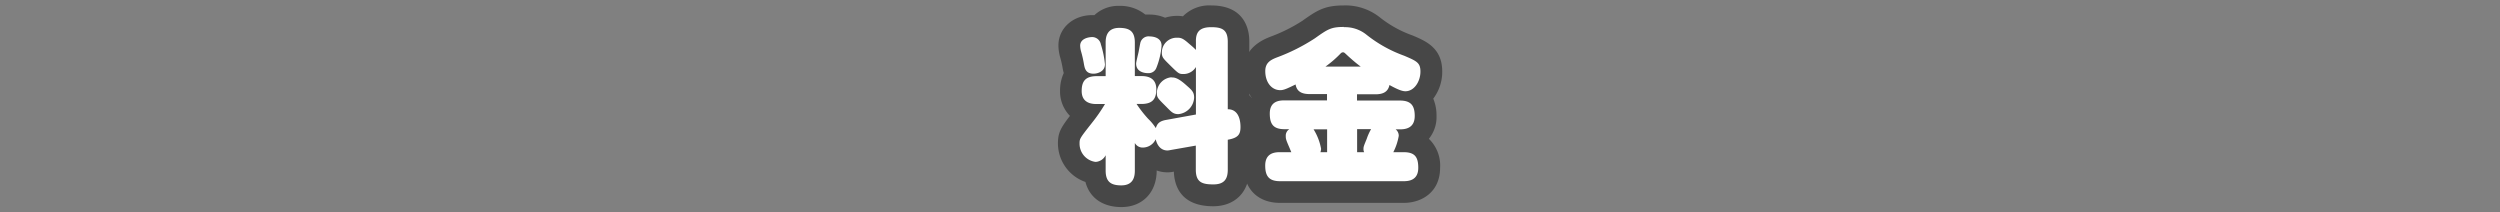 <svg id="materials" xmlns="http://www.w3.org/2000/svg" viewBox="0 0 460 39.07"><rect x="0" y="0" width="460" height="39.07" fill="#808080" stroke="none"/><defs><style>.cls-1{fill:#fff;}.cls-2{fill:#474747;}</style></defs><title>pricing-title</title><path class="cls-1" d="M206.32,36.11c-3.93,0-4.77-2.54-4.87-4.32a5.38,5.38,0,0,1-4.81-5.36c0-1.57.29-1.95,2.58-4.89l.55-.71A4.11,4.11,0,0,1,197,16.75a5,5,0,0,1,.89-3.11,5.81,5.81,0,0,1-.47-1.54l-.08-.4A14.8,14.8,0,0,0,197,10a6.19,6.19,0,0,1-.25-1.63c0-2.08,1.79-3.59,4.25-3.59a3.52,3.52,0,0,1,1.18.19,4.35,4.35,0,0,1,3.77-1.88c2.21,0,3.44.8,4.11,1.81a4.05,4.05,0,0,1,1.41-.24,4.79,4.79,0,0,1,2.79.8,5,5,0,0,1,2.28-.56,3.93,3.93,0,0,1,2,.44c.69-1.54,2.18-2.36,4.37-2.36,3.36,0,5.06,1.58,5.06,4.69V18.58c1.46.79,2.34,2.5,2.34,4.79a3.77,3.77,0,0,1-2.34,3.85v4c0,3-1.69,4.7-4.64,4.7-1.43,0-5.24,0-5.24-4.7V29.18l-2.38.41a3.36,3.36,0,0,1-.81.1,4,4,0,0,1-2.63-1,4.25,4.25,0,0,1-1.4.4v2.25C210.81,34.87,208.49,36.11,206.32,36.11Z"/><path class="cls-2" d="M222.85,5c2,0,3.06.44,3.06,2.69V20.1c2.28,0,2.34,2.64,2.34,3.27,0,1.32-.39,2-2.34,2.34v5.52c0,1.65-.6,2.7-2.64,2.7s-3.24-.36-3.24-2.7V26.79l-4.62.81a4.44,4.44,0,0,1-.57.09c-1.68,0-2.1-1.68-2.19-2.07a2.62,2.62,0,0,1-2.31,1.53,1.64,1.64,0,0,1-1.53-.84v5.07c0,1-.18,2.73-2.49,2.73-1.92,0-2.88-.66-2.88-2.73V28.56a2.2,2.2,0,0,1-1.86,1.23,3.37,3.37,0,0,1-2.94-3.36c0-.9,0-.93,2.22-3.75a30.27,30.27,0,0,0,2.46-3.54h-1.5c-.66,0-2.79,0-2.79-2.39,0-1.87.75-2.74,2.79-2.74h1.62V7.83c0-.83.12-2.7,2.49-2.7,1.89,0,2.88.61,2.88,2.7V14H210c.63,0,2.76,0,2.76,2.41,0,1.83-.72,2.72-2.76,2.72h-.87a22,22,0,0,0,2.13,2.73,9.2,9.2,0,0,1,1.41,1.71c.24-.75.57-1.26,1.86-1.5l5.52-1V12.33a2.65,2.65,0,0,1-2.31,1.29c-.81,0-.9-.08-2.49-1.65-1.23-1.22-1.47-1.43-1.47-2.3a2.72,2.72,0,0,1,2.76-2.73c.63,0,1,0,2.13,1,.3.26,1,.83,1.38,1.25V7.71C220,6,220.63,5,222.85,5M211.45,6.7c.3,0,2.28,0,2.28,1.71a13.65,13.65,0,0,1-.93,4,1.53,1.53,0,0,1-1.56,1.05c-.21,0-2.19,0-2.19-1.76,0-.33.39-1.83.45-2.13s.27-1.47.33-1.71a1.56,1.56,0,0,1,1.62-1.17M201,6.82a1.64,1.64,0,0,1,1.56,1.35,17.5,17.5,0,0,1,.75,3.66c0,1.34-1.38,1.73-2.1,1.73-1.41,0-1.62-.93-1.77-1.8a20.31,20.31,0,0,0-.51-2.25,4.29,4.29,0,0,1-.18-1.1c0-1.26,1.44-1.59,2.25-1.59m14.58,7.43c.48,0,1.14,0,2.82,1.54,1,.86,1.32,1.25,1.32,2.18A3.2,3.2,0,0,1,216.82,21c-1,0-1.32-.45-2.31-1.44-1.5-1.5-1.65-1.62-1.65-2.51a2.93,2.93,0,0,1,2.7-2.83M222.85,1a6.8,6.8,0,0,0-5.19,2,7.34,7.34,0,0,0-3.29.26,7.21,7.21,0,0,0-2.92-.58c-.24,0-.48,0-.71,0a7.37,7.37,0,0,0-4.81-1.6,6.43,6.43,0,0,0-4.55,1.7H201c-3.56,0-6.25,2.4-6.25,5.59a8.35,8.35,0,0,0,.33,2.2,15,15,0,0,1,.35,1.46l.08.41a8.18,8.18,0,0,0,.22,1,7.71,7.71,0,0,0-.68,3.3,6.39,6.39,0,0,0,1.82,4.58c-1.72,2.24-2.21,3.12-2.21,5.1a7.53,7.53,0,0,0,5.06,7.06c.76,2.9,3.15,4.62,6.62,4.62,3.88,0,6.49-2.7,6.49-6.73v0a5.89,5.89,0,0,0,2,.34,5,5,0,0,0,1.16-.13h0c.09,2.52,1.2,6.37,7.24,6.37,4,0,6.64-2.63,6.64-6.7V28.36a6,6,0,0,0,2.34-5,7.33,7.33,0,0,0-2.34-5.84V7.71C229.91,5.7,229.22,1,222.85,1Z"/><path class="cls-1" d="M235.53,35.3c-2.16,0-4.73-.84-4.73-4.88A4.17,4.17,0,0,1,234.69,26a2.57,2.57,0,0,1-.08-.47c-1.59-.45-3-1.69-3-4.66a4.62,4.62,0,0,1,1.19-3.2,5.71,5.71,0,0,1-2.06-4.6,4.59,4.59,0,0,1,3.38-4.37l.32-.13a31.68,31.68,0,0,0,6.3-3.16C243.21,3.68,244.23,3,247.26,3a8.29,8.29,0,0,1,5.35,1.77,22.34,22.34,0,0,0,6.53,3.63c2.36,1,4.22,1.79,4.22,4.78a5.9,5.9,0,0,1-2.16,4.69,5,5,0,0,1,1.11,3.47,4.14,4.14,0,0,1-3,4.23,4.8,4.8,0,0,1-.09.5c1.88.25,3.74,1.37,3.74,4.81,0,1.05-.34,4.46-4.7,4.46Z"/><path class="cls-2" d="M247.26,5a6.28,6.28,0,0,1,4.2,1.41,24.3,24.3,0,0,0,6.9,3.84c2.34,1,3,1.29,3,2.93,0,1.8-1.14,3.61-2.76,3.61-.36,0-1-.07-2.94-1.15-.3,1.48-1.5,1.71-2.61,1.71h-3.36v1.15h7.89c2.1,0,2.73,1,2.73,2.84,0,2.28-1.74,2.46-2.73,2.46h-.78a1.49,1.49,0,0,1,.57,1.2,10.37,10.37,0,0,1-1,3h1.89c2.1,0,2.7.93,2.7,2.88,0,2.28-1.71,2.46-2.7,2.46H235.53c-2.1,0-2.73-1-2.73-2.88,0-2.34,1.8-2.46,2.73-2.46h2.07l-.42-1c-.57-1.32-.6-1.47-.6-2a1.39,1.39,0,0,1,.66-1.23h-.9c-2.1,0-2.7-1-2.7-2.88,0-2.25,1.68-2.42,2.7-2.42h7.83V17.31H241c-1.17,0-2.37-.27-2.61-1.77-1.62.79-2.19,1.05-2.82,1.05-1.59,0-2.76-1.43-2.76-3.51,0-1.55,1-2.07,2.13-2.51a34.9,34.9,0,0,0,7-3.52c2.4-1.71,3-2.09,5.34-2.09m-3.39,7.29h6.48c-1-.72-2.22-1.83-2.76-2.34-.27-.24-.3-.28-.51-.28s-.3.07-.66.45a20.18,20.18,0,0,1-2.55,2.17m8.37,11.51h-2.55V28H251a1.29,1.29,0,0,1-.12-.6c0-.39.06-.54.6-1.86a9.51,9.51,0,0,1,.78-1.74m-9.3,4.2h1.23v-4.2h-2.49a10.2,10.2,0,0,1,1.38,3.57,2.1,2.1,0,0,1-.12.63m4.32-27c-3.52,0-4.9.87-7.66,2.84a30,30,0,0,1-5.9,2.93l-.34.14c-3,1.23-4.59,3.33-4.59,6.21a8,8,0,0,0,1.5,4.82,6.86,6.86,0,0,0-.63,3A7.37,7.37,0,0,0,231,25.45a6.1,6.1,0,0,0-2.19,5c0,4.25,2.58,6.88,6.73,6.88h22.74c3.34,0,6.7-2,6.7-6.46a6.82,6.82,0,0,0-2.07-5.33,6.33,6.33,0,0,0,1.41-4.21,8.05,8.05,0,0,0-.6-3.18,8.16,8.16,0,0,0,1.65-5c0-4.32-3-5.59-5.44-6.62a20.82,20.82,0,0,1-6.12-3.4l0,0A10.17,10.17,0,0,0,247.26,1Z"/></svg>